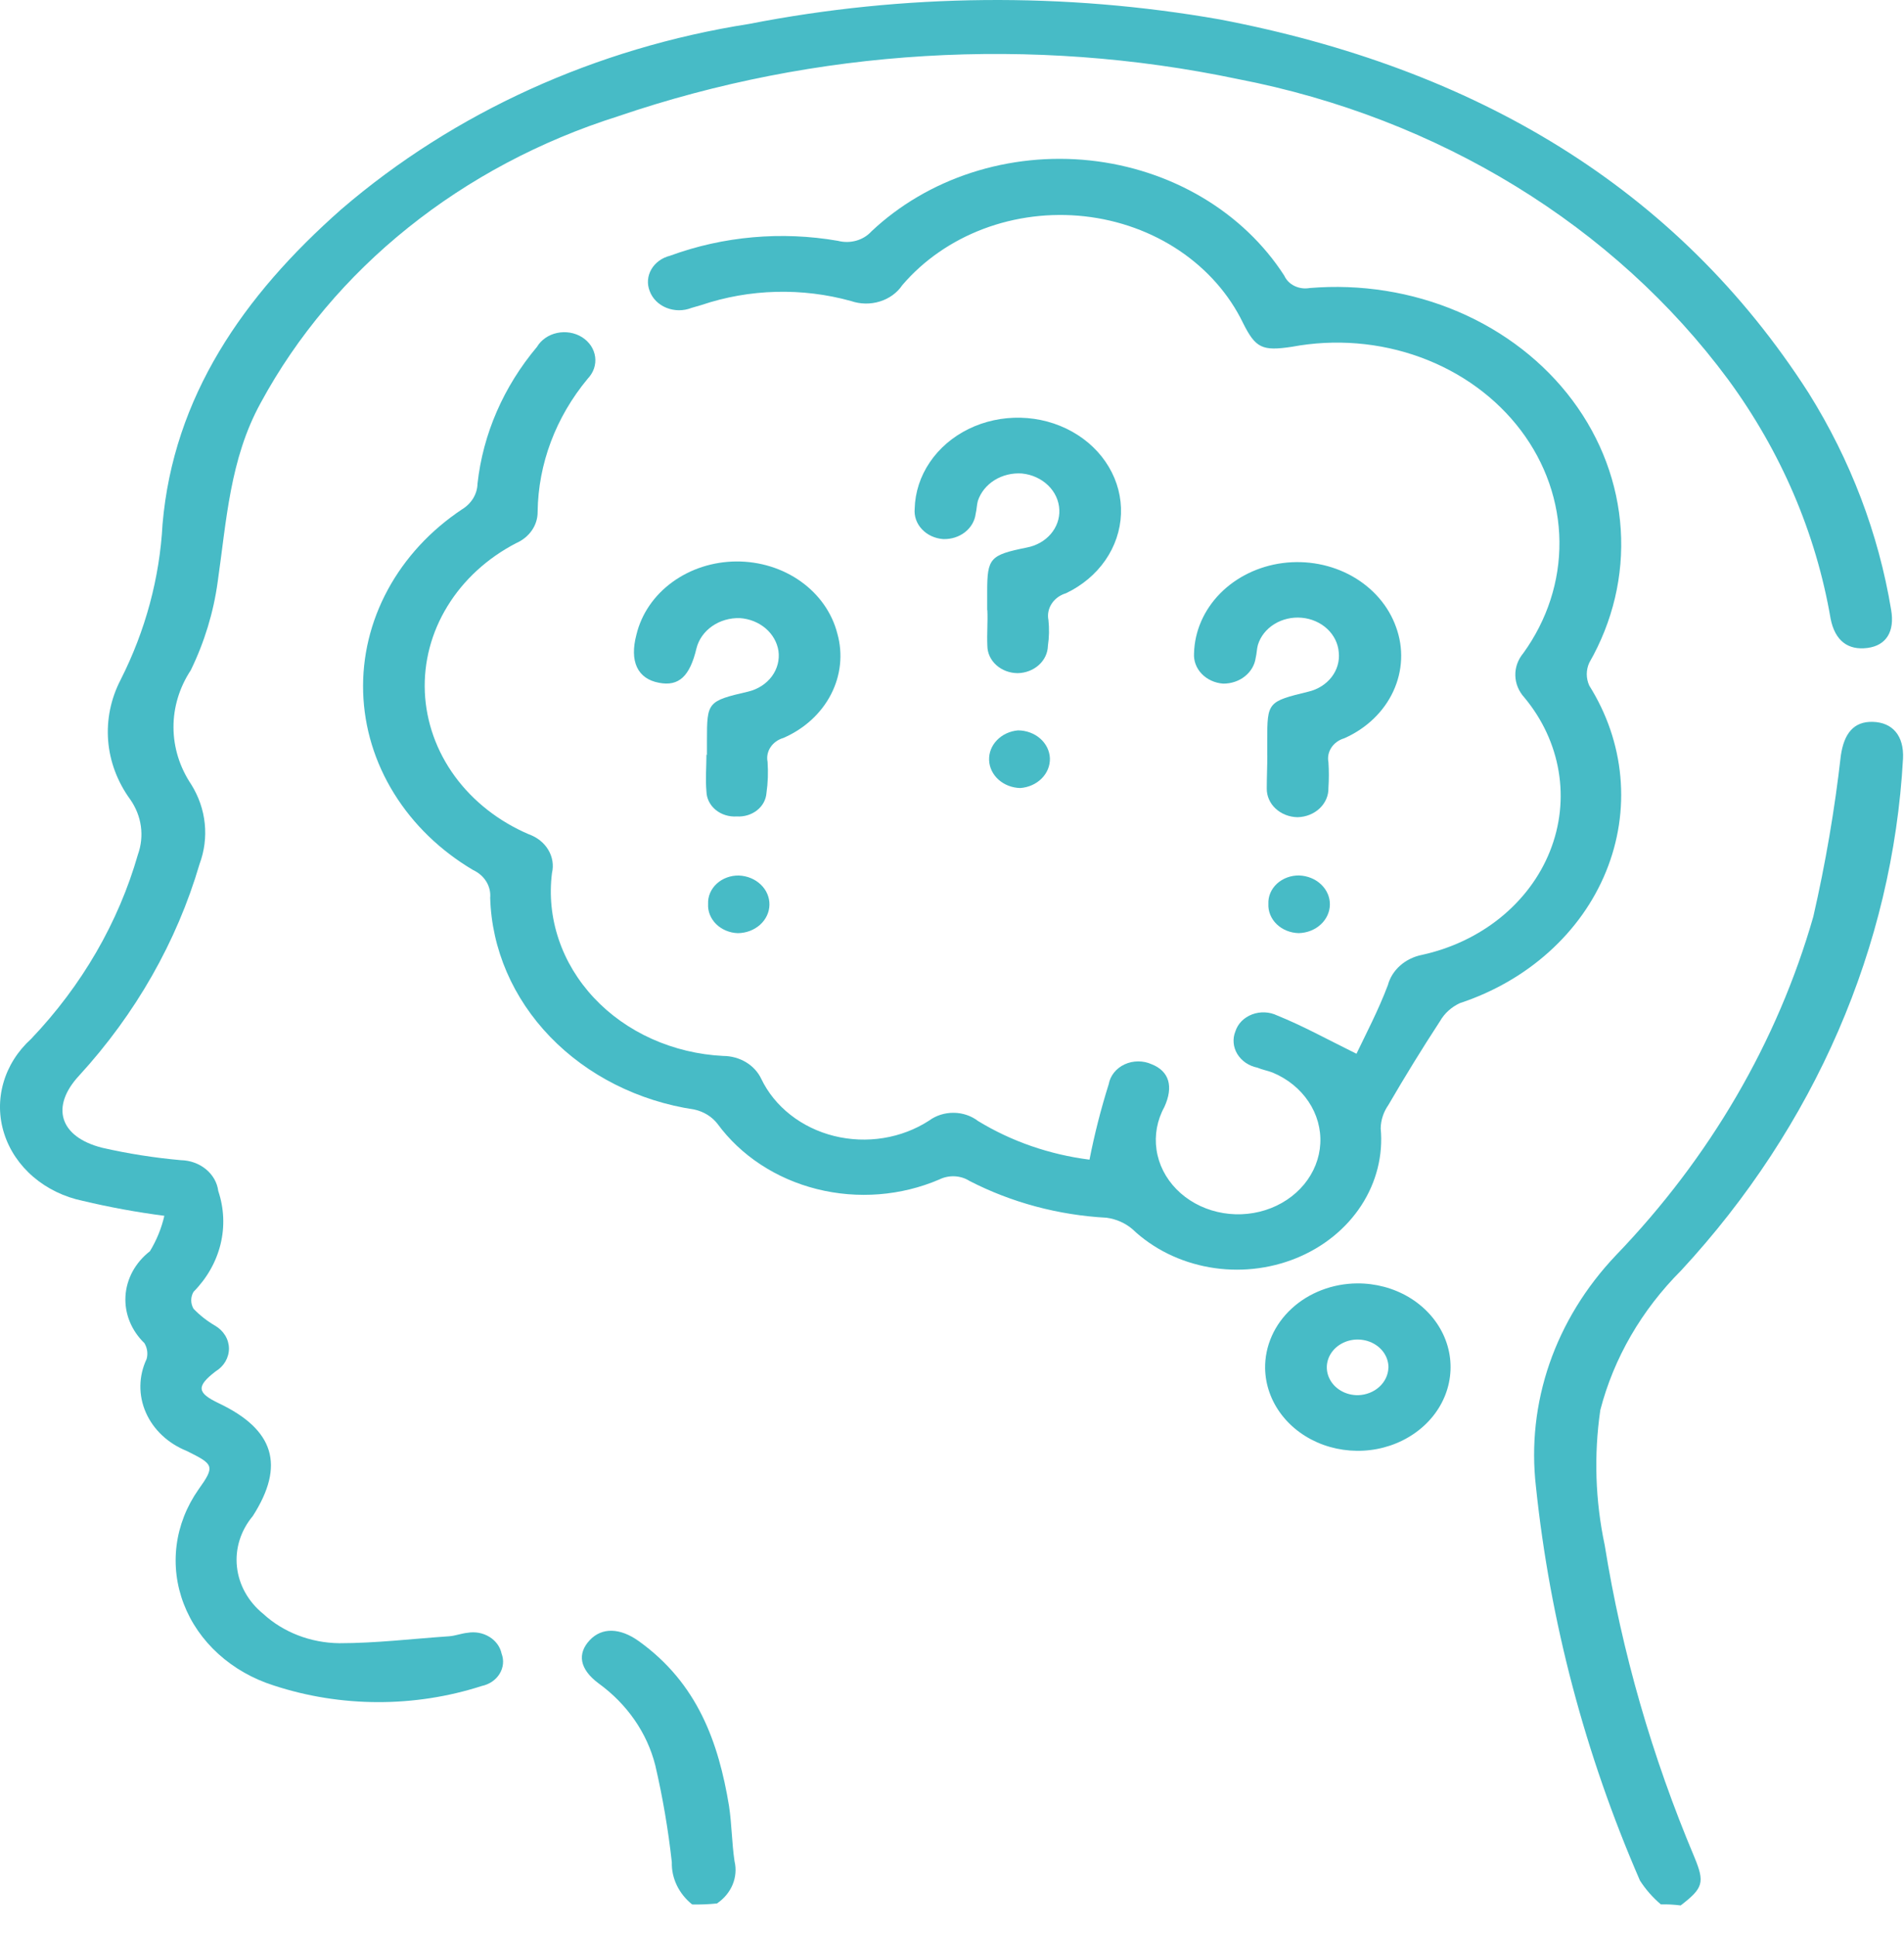 <svg width="60" height="61" viewBox="0 0 60 61" fill="none" xmlns="http://www.w3.org/2000/svg">
<path d="M52.338 59.981C52.079 59.761 51.857 59.508 51.679 59.23C49.95 55.252 48.846 51.075 48.401 46.82C48.251 45.517 48.396 44.199 48.828 42.948C49.261 41.697 49.971 40.539 50.916 39.543C53.879 36.469 56.011 32.816 57.142 28.871C57.526 27.195 57.816 25.503 58.009 23.8C58.109 23.111 58.409 22.718 59.016 22.736C59.64 22.752 60.004 23.175 59.969 23.894C59.642 29.81 57.188 35.468 52.979 40.013C51.731 41.261 50.854 42.774 50.43 44.411C50.224 45.828 50.271 47.265 50.569 48.668C51.109 52.028 52.058 55.324 53.396 58.496C53.726 59.294 53.674 59.467 52.962 60.014C52.756 59.987 52.547 59.976 52.338 59.981Z" fill="#47BBC6"/>
<path d="M21.812 59.983C21.605 59.817 21.44 59.612 21.329 59.382C21.218 59.152 21.164 58.904 21.171 58.653C21.058 57.629 20.884 56.61 20.65 55.602C20.394 54.584 19.765 53.674 18.863 53.02C18.257 52.569 18.187 52.081 18.585 51.658C18.967 51.251 19.54 51.267 20.129 51.689C21.985 53.019 22.644 54.882 22.974 56.885C23.061 57.464 23.061 58.043 23.147 58.622C23.206 58.868 23.184 59.124 23.086 59.36C22.988 59.596 22.816 59.801 22.593 59.952C22.334 59.978 22.073 59.989 21.812 59.983Z" fill="#47BBC6"/>
<path d="M5.179 38.293C4.314 38.181 3.456 38.024 2.611 37.823C2.026 37.702 1.488 37.441 1.052 37.069C0.616 36.697 0.298 36.226 0.132 35.705C-0.035 35.185 -0.044 34.633 0.106 34.109C0.255 33.584 0.557 33.105 0.981 32.721C2.58 31.043 3.731 29.057 4.346 26.915C4.449 26.627 4.481 26.323 4.439 26.022C4.397 25.722 4.282 25.434 4.103 25.178C3.7 24.625 3.461 23.988 3.408 23.328C3.356 22.667 3.492 22.006 3.803 21.407C4.584 19.864 5.032 18.202 5.122 16.508C5.468 12.502 7.654 9.325 10.758 6.59C14.308 3.54 18.78 1.509 23.61 0.753C28.491 -0.201 33.536 -0.249 38.438 0.612C46.468 2.145 52.829 5.886 56.996 12.38C58.317 14.493 59.197 16.805 59.594 19.204C59.715 19.893 59.439 20.331 58.849 20.408C58.242 20.487 57.826 20.189 57.687 19.485C57.226 16.795 56.126 14.227 54.461 11.957C50.872 7.107 45.328 3.71 39.008 2.49C32.513 1.126 25.716 1.534 19.478 3.662C14.552 5.216 10.505 8.461 8.214 12.691C7.242 14.46 7.138 16.4 6.86 18.325C6.729 19.286 6.443 20.225 6.011 21.111C5.652 21.656 5.464 22.279 5.467 22.913C5.47 23.547 5.664 24.168 6.028 24.71C6.263 25.088 6.408 25.506 6.452 25.938C6.497 26.369 6.441 26.804 6.288 27.215C5.571 29.658 4.276 31.933 2.49 33.881C1.591 34.851 1.866 35.806 3.219 36.15C4.034 36.336 4.863 36.466 5.699 36.541C5.992 36.547 6.273 36.648 6.49 36.827C6.707 37.005 6.845 37.248 6.878 37.511C7.061 38.057 7.086 38.635 6.949 39.192C6.812 39.748 6.519 40.263 6.098 40.688C6.051 40.77 6.026 40.861 6.026 40.954C6.026 41.046 6.051 41.138 6.098 41.22C6.294 41.425 6.522 41.604 6.775 41.752C6.908 41.829 7.018 41.935 7.095 42.06C7.172 42.185 7.213 42.326 7.215 42.469C7.216 42.612 7.178 42.753 7.105 42.88C7.031 43.007 6.923 43.115 6.792 43.195C6.185 43.664 6.202 43.867 6.891 44.196C8.643 45.026 8.99 46.152 7.967 47.749C7.584 48.207 7.405 48.778 7.467 49.349C7.528 49.919 7.824 50.449 8.297 50.832C8.928 51.412 9.789 51.744 10.69 51.755C11.852 51.755 12.996 51.615 14.159 51.536C14.35 51.521 14.54 51.446 14.731 51.427C14.85 51.406 14.972 51.407 15.09 51.428C15.209 51.45 15.321 51.493 15.421 51.554C15.521 51.615 15.606 51.693 15.673 51.784C15.739 51.875 15.784 51.977 15.807 52.085C15.846 52.188 15.861 52.298 15.85 52.407C15.839 52.516 15.803 52.622 15.744 52.718C15.685 52.814 15.605 52.898 15.508 52.964C15.411 53.03 15.3 53.077 15.182 53.102C13.062 53.785 10.743 53.78 8.626 53.086C7.97 52.878 7.375 52.54 6.884 52.095C6.393 51.651 6.02 51.113 5.792 50.52C5.563 49.928 5.486 49.296 5.565 48.673C5.644 48.05 5.879 47.451 6.25 46.92C6.788 46.169 6.736 46.122 5.886 45.7C5.296 45.464 4.832 45.028 4.595 44.486C4.358 43.944 4.367 43.34 4.62 42.804C4.667 42.635 4.642 42.457 4.551 42.304C4.346 42.106 4.188 41.873 4.085 41.618C3.982 41.364 3.938 41.093 3.954 40.823C3.97 40.552 4.047 40.288 4.179 40.044C4.312 39.801 4.497 39.585 4.725 39.408C4.937 39.059 5.089 38.683 5.179 38.293Z" fill="#47BBC6"/>
<path d="M34.333 36.525C34.49 35.723 34.693 34.929 34.939 34.146C34.963 34.014 35.02 33.889 35.107 33.781C35.194 33.672 35.308 33.584 35.44 33.523C35.572 33.462 35.718 33.43 35.866 33.43C36.014 33.429 36.16 33.46 36.292 33.52C36.847 33.739 36.986 34.224 36.692 34.866C36.463 35.283 36.377 35.752 36.445 36.213C36.512 36.675 36.731 37.107 37.073 37.456C37.414 37.804 37.863 38.053 38.362 38.17C38.861 38.288 39.388 38.268 39.874 38.114C40.361 37.96 40.785 37.678 41.094 37.305C41.402 36.932 41.581 36.485 41.606 36.02C41.631 35.556 41.502 35.094 41.235 34.696C40.969 34.298 40.577 33.98 40.109 33.784C39.953 33.722 39.779 33.694 39.623 33.627C39.49 33.6 39.365 33.548 39.256 33.474C39.147 33.399 39.057 33.305 38.991 33.197C38.925 33.089 38.886 32.97 38.876 32.847C38.865 32.724 38.883 32.601 38.93 32.485C38.968 32.366 39.034 32.256 39.125 32.163C39.217 32.071 39.329 31.998 39.456 31.95C39.582 31.902 39.719 31.88 39.856 31.886C39.993 31.892 40.127 31.925 40.248 31.984C41.063 32.313 41.826 32.736 42.746 33.189C43.046 32.563 43.44 31.812 43.735 31.029C43.797 30.795 43.931 30.582 44.121 30.413C44.311 30.244 44.55 30.127 44.81 30.075C45.73 29.874 46.581 29.47 47.285 28.9C47.989 28.329 48.526 27.61 48.845 26.806C49.165 26.002 49.259 25.139 49.117 24.295C48.976 23.451 48.605 22.651 48.036 21.968C47.858 21.773 47.758 21.53 47.752 21.277C47.745 21.024 47.833 20.777 48.001 20.575C48.758 19.529 49.155 18.304 49.142 17.055C49.129 15.806 48.706 14.588 47.926 13.555C47.146 12.523 46.045 11.722 44.762 11.253C43.478 10.784 42.07 10.669 40.714 10.922C39.777 11.063 39.569 10.969 39.17 10.171C38.733 9.268 38.042 8.484 37.167 7.895C36.292 7.306 35.261 6.933 34.178 6.813C33.094 6.693 31.994 6.83 30.987 7.21C29.98 7.591 29.1 8.201 28.433 8.982C28.272 9.222 28.022 9.404 27.727 9.495C27.433 9.587 27.112 9.582 26.82 9.482C25.276 9.053 23.617 9.097 22.103 9.607L21.791 9.698C21.666 9.747 21.532 9.772 21.396 9.772C21.26 9.771 21.125 9.745 21.001 9.695C20.877 9.645 20.766 9.572 20.675 9.481C20.584 9.39 20.515 9.282 20.473 9.166C20.429 9.055 20.411 8.937 20.42 8.82C20.429 8.703 20.465 8.588 20.525 8.484C20.585 8.38 20.669 8.288 20.77 8.214C20.871 8.14 20.989 8.086 21.114 8.055C22.79 7.44 24.627 7.277 26.404 7.585C26.593 7.634 26.794 7.633 26.983 7.58C27.171 7.527 27.337 7.425 27.462 7.287C28.34 6.459 29.419 5.826 30.615 5.438C31.811 5.051 33.09 4.919 34.351 5.054C35.613 5.19 36.822 5.588 37.884 6.217C38.946 6.846 39.831 7.69 40.47 8.681C40.532 8.819 40.645 8.935 40.791 9.006C40.937 9.077 41.106 9.101 41.269 9.072C42.876 8.937 44.493 9.194 45.951 9.817C47.409 10.44 48.654 11.406 49.555 12.613C50.457 13.821 50.981 15.225 51.074 16.678C51.167 18.131 50.824 19.58 50.082 20.873C49.977 21.104 49.977 21.363 50.082 21.594C50.636 22.476 50.971 23.457 51.062 24.467C51.154 25.478 51 26.494 50.612 27.446C50.225 28.398 49.612 29.262 48.816 29.978C48.021 30.695 47.062 31.246 46.006 31.594C45.738 31.718 45.52 31.916 45.382 32.157C44.809 33.034 44.271 33.91 43.752 34.802C43.598 35.023 43.514 35.277 43.509 35.538C43.589 36.385 43.376 37.233 42.899 37.966C42.422 38.699 41.705 39.279 40.846 39.628C39.987 39.977 39.029 40.077 38.105 39.913C37.181 39.749 36.336 39.331 35.687 38.715C35.462 38.522 35.178 38.396 34.871 38.354C33.353 38.272 31.875 37.876 30.553 37.196C30.415 37.108 30.253 37.057 30.084 37.049C29.915 37.041 29.747 37.076 29.6 37.149C28.396 37.666 27.026 37.773 25.742 37.451C24.458 37.129 23.346 36.399 22.61 35.396C22.436 35.171 22.177 35.011 21.882 34.946C20.118 34.682 18.511 33.872 17.337 32.656C16.162 31.439 15.494 29.892 15.447 28.279C15.463 28.102 15.421 27.923 15.325 27.767C15.23 27.611 15.085 27.485 14.909 27.403C13.874 26.791 13.018 25.962 12.415 24.987C11.811 24.012 11.478 22.92 11.444 21.804C11.41 20.688 11.676 19.58 12.219 18.577C12.762 17.573 13.566 16.703 14.562 16.041C14.71 15.951 14.83 15.83 14.915 15.689C14.999 15.548 15.045 15.39 15.048 15.23C15.221 13.667 15.869 12.177 16.921 10.926C16.986 10.816 17.077 10.721 17.186 10.645C17.295 10.569 17.421 10.515 17.555 10.487C17.689 10.458 17.828 10.455 17.964 10.478C18.099 10.501 18.228 10.549 18.341 10.62C18.454 10.691 18.549 10.783 18.621 10.889C18.692 10.996 18.737 11.114 18.754 11.238C18.771 11.361 18.759 11.486 18.719 11.605C18.678 11.724 18.61 11.834 18.52 11.928C17.514 13.139 16.961 14.608 16.942 16.121C16.944 16.327 16.882 16.528 16.762 16.703C16.642 16.877 16.47 17.018 16.265 17.107C15.357 17.578 14.608 18.264 14.101 19.092C13.593 19.919 13.347 20.857 13.388 21.801C13.43 22.746 13.757 23.663 14.334 24.452C14.912 25.241 15.718 25.872 16.665 26.277C16.927 26.37 17.145 26.543 17.278 26.767C17.412 26.991 17.453 27.25 17.394 27.498C17.306 28.2 17.378 28.91 17.606 29.586C17.833 30.262 18.211 30.888 18.716 31.427C19.221 31.967 19.843 32.407 20.544 32.722C21.244 33.036 22.009 33.219 22.79 33.258C23.046 33.259 23.296 33.328 23.509 33.456C23.722 33.585 23.889 33.766 23.989 33.979C24.198 34.415 24.513 34.803 24.911 35.114C25.308 35.426 25.778 35.653 26.285 35.779C26.793 35.905 27.325 35.927 27.843 35.843C28.361 35.759 28.852 35.571 29.279 35.294C29.497 35.133 29.772 35.046 30.054 35.049C30.336 35.051 30.608 35.144 30.823 35.309C31.875 35.95 33.075 36.365 34.333 36.525Z" fill="#47BBC6"/>
<path d="M31.109 19.217V18.638C31.109 17.574 31.196 17.481 32.358 17.245C32.657 17.188 32.924 17.038 33.112 16.82C33.299 16.602 33.395 16.331 33.382 16.056C33.37 15.769 33.245 15.496 33.028 15.287C32.811 15.077 32.518 14.944 32.203 14.913C31.897 14.892 31.593 14.966 31.34 15.123C31.088 15.28 30.903 15.51 30.815 15.775C30.78 15.9 30.78 16.045 30.746 16.181C30.719 16.406 30.598 16.614 30.409 16.762C30.219 16.91 29.974 16.987 29.723 16.979C29.595 16.97 29.469 16.938 29.354 16.885C29.239 16.832 29.137 16.759 29.054 16.67C28.97 16.582 28.907 16.479 28.867 16.368C28.828 16.257 28.813 16.14 28.824 16.024C28.837 15.508 29 15.003 29.299 14.562C29.597 14.12 30.02 13.758 30.523 13.511C31.026 13.265 31.593 13.142 32.166 13.157C32.739 13.171 33.297 13.322 33.784 13.594C34.272 13.866 34.671 14.249 34.941 14.705C35.212 15.16 35.344 15.672 35.325 16.189C35.305 16.706 35.135 17.209 34.831 17.647C34.527 18.085 34.1 18.443 33.594 18.684C33.404 18.741 33.243 18.858 33.142 19.013C33.04 19.169 33.003 19.352 33.039 19.529C33.068 19.799 33.062 20.072 33.022 20.341C33.017 20.568 32.915 20.785 32.737 20.945C32.559 21.106 32.319 21.198 32.068 21.202C31.815 21.2 31.574 21.109 31.395 20.948C31.217 20.787 31.116 20.569 31.114 20.341C31.097 19.95 31.131 19.59 31.114 19.214L31.109 19.217Z" fill="#47BBC6"/>
<path d="M22.278 23.786V23.316C22.278 22.112 22.295 22.08 23.577 21.783C23.882 21.71 24.146 21.54 24.322 21.304C24.497 21.068 24.571 20.782 24.531 20.5C24.489 20.229 24.346 19.979 24.126 19.791C23.905 19.603 23.619 19.489 23.317 19.468C23.001 19.458 22.691 19.548 22.441 19.722C22.191 19.897 22.016 20.144 21.947 20.423C21.739 21.299 21.392 21.627 20.767 21.505C20.091 21.38 19.831 20.832 20.056 19.987C20.213 19.337 20.61 18.755 21.183 18.337C21.756 17.918 22.47 17.688 23.207 17.684C23.944 17.68 24.661 17.903 25.239 18.316C25.817 18.729 26.221 19.307 26.387 19.956C26.567 20.596 26.496 21.273 26.186 21.872C25.877 22.471 25.347 22.955 24.688 23.242C24.518 23.292 24.373 23.395 24.282 23.533C24.19 23.671 24.156 23.835 24.188 23.994C24.211 24.322 24.2 24.652 24.153 24.979C24.145 25.083 24.115 25.184 24.064 25.278C24.013 25.371 23.942 25.454 23.854 25.523C23.767 25.591 23.666 25.643 23.557 25.676C23.447 25.709 23.332 25.722 23.217 25.715C23.096 25.723 22.975 25.709 22.861 25.673C22.747 25.638 22.642 25.582 22.553 25.508C22.464 25.435 22.392 25.346 22.342 25.247C22.292 25.148 22.265 25.041 22.262 24.932C22.227 24.541 22.262 24.149 22.262 23.76L22.278 23.786Z" fill="#47BBC6"/>
<path d="M39.934 23.787V23.317C39.934 22.113 39.951 22.096 41.234 21.784C41.529 21.714 41.788 21.551 41.963 21.324C42.137 21.098 42.217 20.823 42.188 20.548C42.168 20.271 42.04 20.01 41.827 19.81C41.614 19.61 41.329 19.485 41.023 19.457C40.718 19.429 40.411 19.5 40.157 19.657C39.904 19.813 39.72 20.046 39.639 20.314C39.604 20.439 39.604 20.584 39.57 20.72C39.539 20.945 39.418 21.152 39.229 21.302C39.041 21.452 38.798 21.533 38.546 21.532C38.285 21.513 38.042 21.403 37.87 21.224C37.698 21.046 37.611 20.813 37.627 20.577C37.645 19.881 37.936 19.215 38.447 18.694C38.959 18.174 39.658 17.834 40.421 17.734C41.184 17.635 41.961 17.782 42.615 18.151C43.268 18.52 43.756 19.085 43.992 19.747C44.236 20.411 44.205 21.131 43.905 21.776C43.606 22.421 43.057 22.945 42.362 23.253C42.192 23.303 42.048 23.407 41.957 23.544C41.865 23.683 41.831 23.846 41.862 24.004C41.88 24.274 41.88 24.546 41.862 24.816C41.869 25.054 41.77 25.285 41.588 25.459C41.406 25.632 41.155 25.733 40.891 25.739C40.761 25.737 40.633 25.712 40.514 25.665C40.395 25.619 40.287 25.551 40.197 25.467C40.106 25.383 40.035 25.283 39.988 25.174C39.94 25.065 39.917 24.948 39.919 24.831C39.919 24.487 39.936 24.142 39.936 23.782L39.934 23.787Z" fill="#47BBC6"/>
<path d="M42.766 40.422C43.343 40.418 43.908 40.568 44.391 40.853C44.873 41.139 45.252 41.547 45.478 42.026C45.704 42.505 45.768 43.033 45.661 43.545C45.555 44.057 45.283 44.529 44.879 44.901C44.476 45.273 43.959 45.53 43.395 45.638C42.83 45.746 42.243 45.7 41.707 45.508C41.171 45.315 40.71 44.983 40.383 44.554C40.056 44.126 39.876 43.619 39.867 43.098C39.862 42.751 39.933 42.406 40.076 42.083C40.219 41.76 40.431 41.466 40.701 41.217C40.97 40.968 41.291 40.77 41.645 40.634C42 40.497 42.38 40.425 42.766 40.422ZM43.754 43.082C43.757 42.907 43.703 42.736 43.597 42.589C43.492 42.443 43.34 42.328 43.162 42.26C42.984 42.192 42.787 42.173 42.597 42.206C42.407 42.24 42.233 42.324 42.096 42.447C41.959 42.571 41.866 42.728 41.829 42.9C41.792 43.071 41.813 43.248 41.889 43.409C41.964 43.57 42.091 43.707 42.254 43.802C42.416 43.897 42.606 43.946 42.8 43.943C43.05 43.935 43.287 43.842 43.464 43.682C43.641 43.522 43.744 43.308 43.752 43.082H43.754Z" fill="#47BBC6"/>
<path d="M33.085 23.881C33.093 24.116 33 24.345 32.825 24.52C32.651 24.694 32.409 24.802 32.149 24.82C31.892 24.813 31.648 24.719 31.466 24.556C31.284 24.392 31.177 24.173 31.169 23.941C31.16 23.71 31.249 23.484 31.419 23.31C31.588 23.136 31.824 23.026 32.08 23.004C32.34 23.005 32.59 23.097 32.778 23.26C32.965 23.424 33.075 23.646 33.085 23.881Z" fill="#47BBC6"/>
<path d="M23.285 27.576C23.547 27.586 23.794 27.688 23.974 27.861C24.154 28.033 24.252 28.262 24.247 28.499C24.243 28.735 24.136 28.961 23.95 29.128C23.763 29.294 23.512 29.389 23.25 29.391C23.121 29.387 22.995 29.359 22.878 29.31C22.761 29.261 22.655 29.192 22.568 29.106C22.481 29.02 22.414 28.919 22.37 28.81C22.326 28.7 22.307 28.584 22.314 28.468C22.309 28.351 22.33 28.234 22.377 28.125C22.424 28.016 22.495 27.916 22.586 27.833C22.677 27.749 22.786 27.683 22.906 27.639C23.026 27.595 23.155 27.573 23.285 27.576Z" fill="#47BBC6"/>
<path d="M40.924 29.39C40.794 29.387 40.666 29.36 40.547 29.312C40.428 29.264 40.321 29.195 40.232 29.109C40.143 29.023 40.074 28.922 40.029 28.811C39.984 28.701 39.964 28.584 39.97 28.466C39.965 28.349 39.986 28.233 40.033 28.123C40.08 28.014 40.151 27.915 40.242 27.831C40.333 27.748 40.442 27.682 40.562 27.638C40.682 27.593 40.811 27.572 40.941 27.574C41.203 27.584 41.45 27.684 41.63 27.855C41.811 28.026 41.911 28.253 41.908 28.489C41.906 28.725 41.802 28.951 41.618 29.119C41.435 29.288 41.186 29.384 40.924 29.39Z" fill="#47BBC6"/>
</svg>
